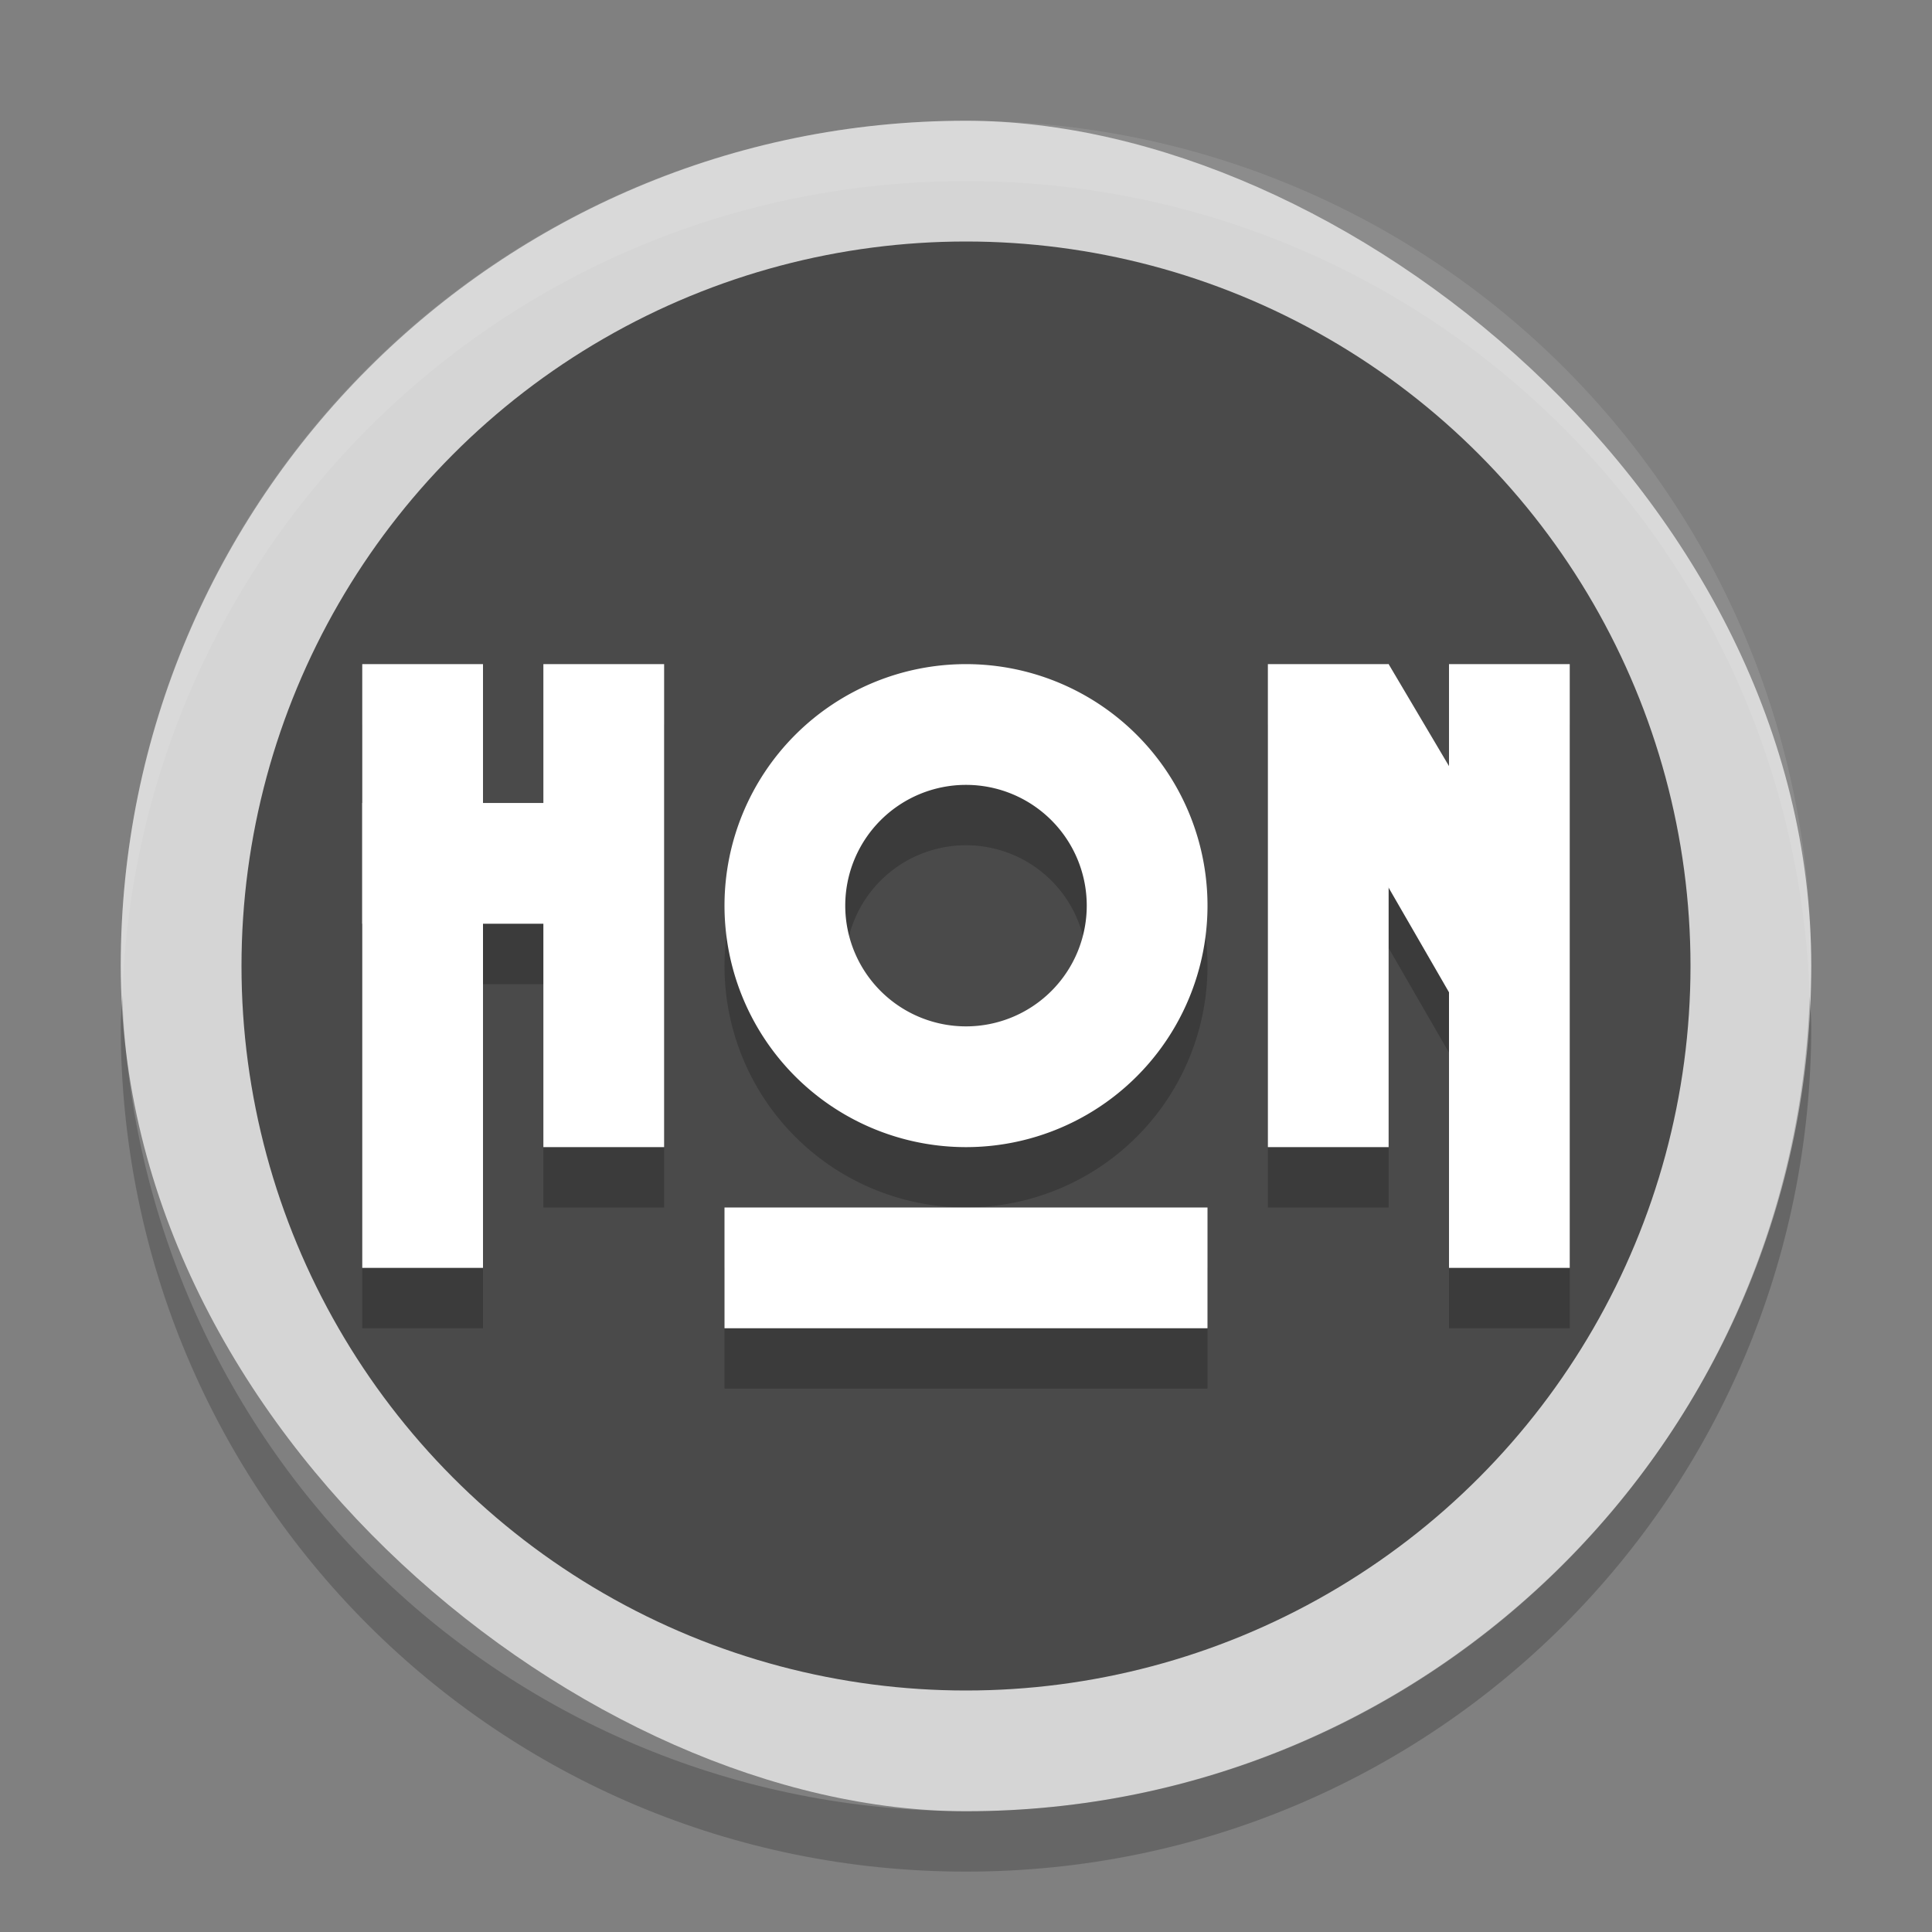 <svg xmlns="http://www.w3.org/2000/svg" width="32" height="32" version="1">
 <rect width="100%" height="100%" fill="#808080" stroke="none"/>
 <rect fill="#d5d5d5" width="28" height="28" x="-30" y="-30" rx="14" ry="14" transform="matrix(0,-1,-1,0,0,0)"/>
 <circle fill="#4a4a4a" cx="16" cy="16" r="12"/>
 <g opacity=".2" transform="translate(0,1)">
  <path d="m6 11v2.301 2 5.699h2v-5.699h1v3.699h2v-8h-2v2.301h-1v-2.301h-2zm10 0a4 4 0 0 0 -4 4 4 4 0 0 0 4 4 4 4 0 0 0 4 -4 4 4 0 0 0 -4 -4zm5 0v8h2v-4.297l1 1.732v4.565h2v-10h-2v1.69l-1-1.69h-2zm-5 2a2 2 0 0 1 2 2 2 2 0 0 1 -2 2 2 2 0 0 1 -2 -2 2 2 0 0 1 2 -2zm-4 7v2h8v-2h-8z"/>
 </g>
 <g fill="#fff">
  <rect width="2" height="10" x="6" y="11"/>
  <rect width="2" height="8" x="9" y="11"/>
  <rect width="2" height="10" x="-26" y="11" transform="scale(-1,1)"/>
  <rect width="2" height="8" x="-23" y="11" transform="scale(-1,1)"/>
  <path d="m16 11a4 4 0 0 0 -4 4 4 4 0 0 0 4 4 4 4 0 0 0 4 -4 4 4 0 0 0 -4 -4zm0 2a2 2 0 0 1 2 2 2 2 0 0 1 -2 2 2 2 0 0 1 -2 -2 2 2 0 0 1 2 -2z"/>
  <rect width="4" height="2" x="6" y="13.3"/>
  <path d="m23 11 2.716 4.588 0.102 1.085-0.356 0.544 0.334 2.483l-0.167-0.444-1.1-1.904-3.129-5.421z"/>
  <rect width="8" height="2" x="12" y="20"/>
 </g>
 <path fill="#fff" opacity=".1" d="m16 2c-7.756 0-14 6.244-14 14 0 0.169 0.019 0.333 0.025 0.5 0.264-7.521 6.387-13.5 13.975-13.5 7.587 0 13.711 5.979 13.975 13.5 0.005-0.167 0.025-0.331 0.025-0.5 0-7.756-6.244-14-14-14z"/>
 <path opacity=".2" d="m2.025 16.5c-0.006 0.167-0.025 0.331-0.025 0.5 0 7.756 6.244 14 14 14s14-6.244 14-14c0-0.169-0.02-0.333-0.025-0.5-0.264 7.521-6.388 13.5-13.975 13.5-7.587 0-13.711-5.979-13.975-13.5z"/>
</svg>
